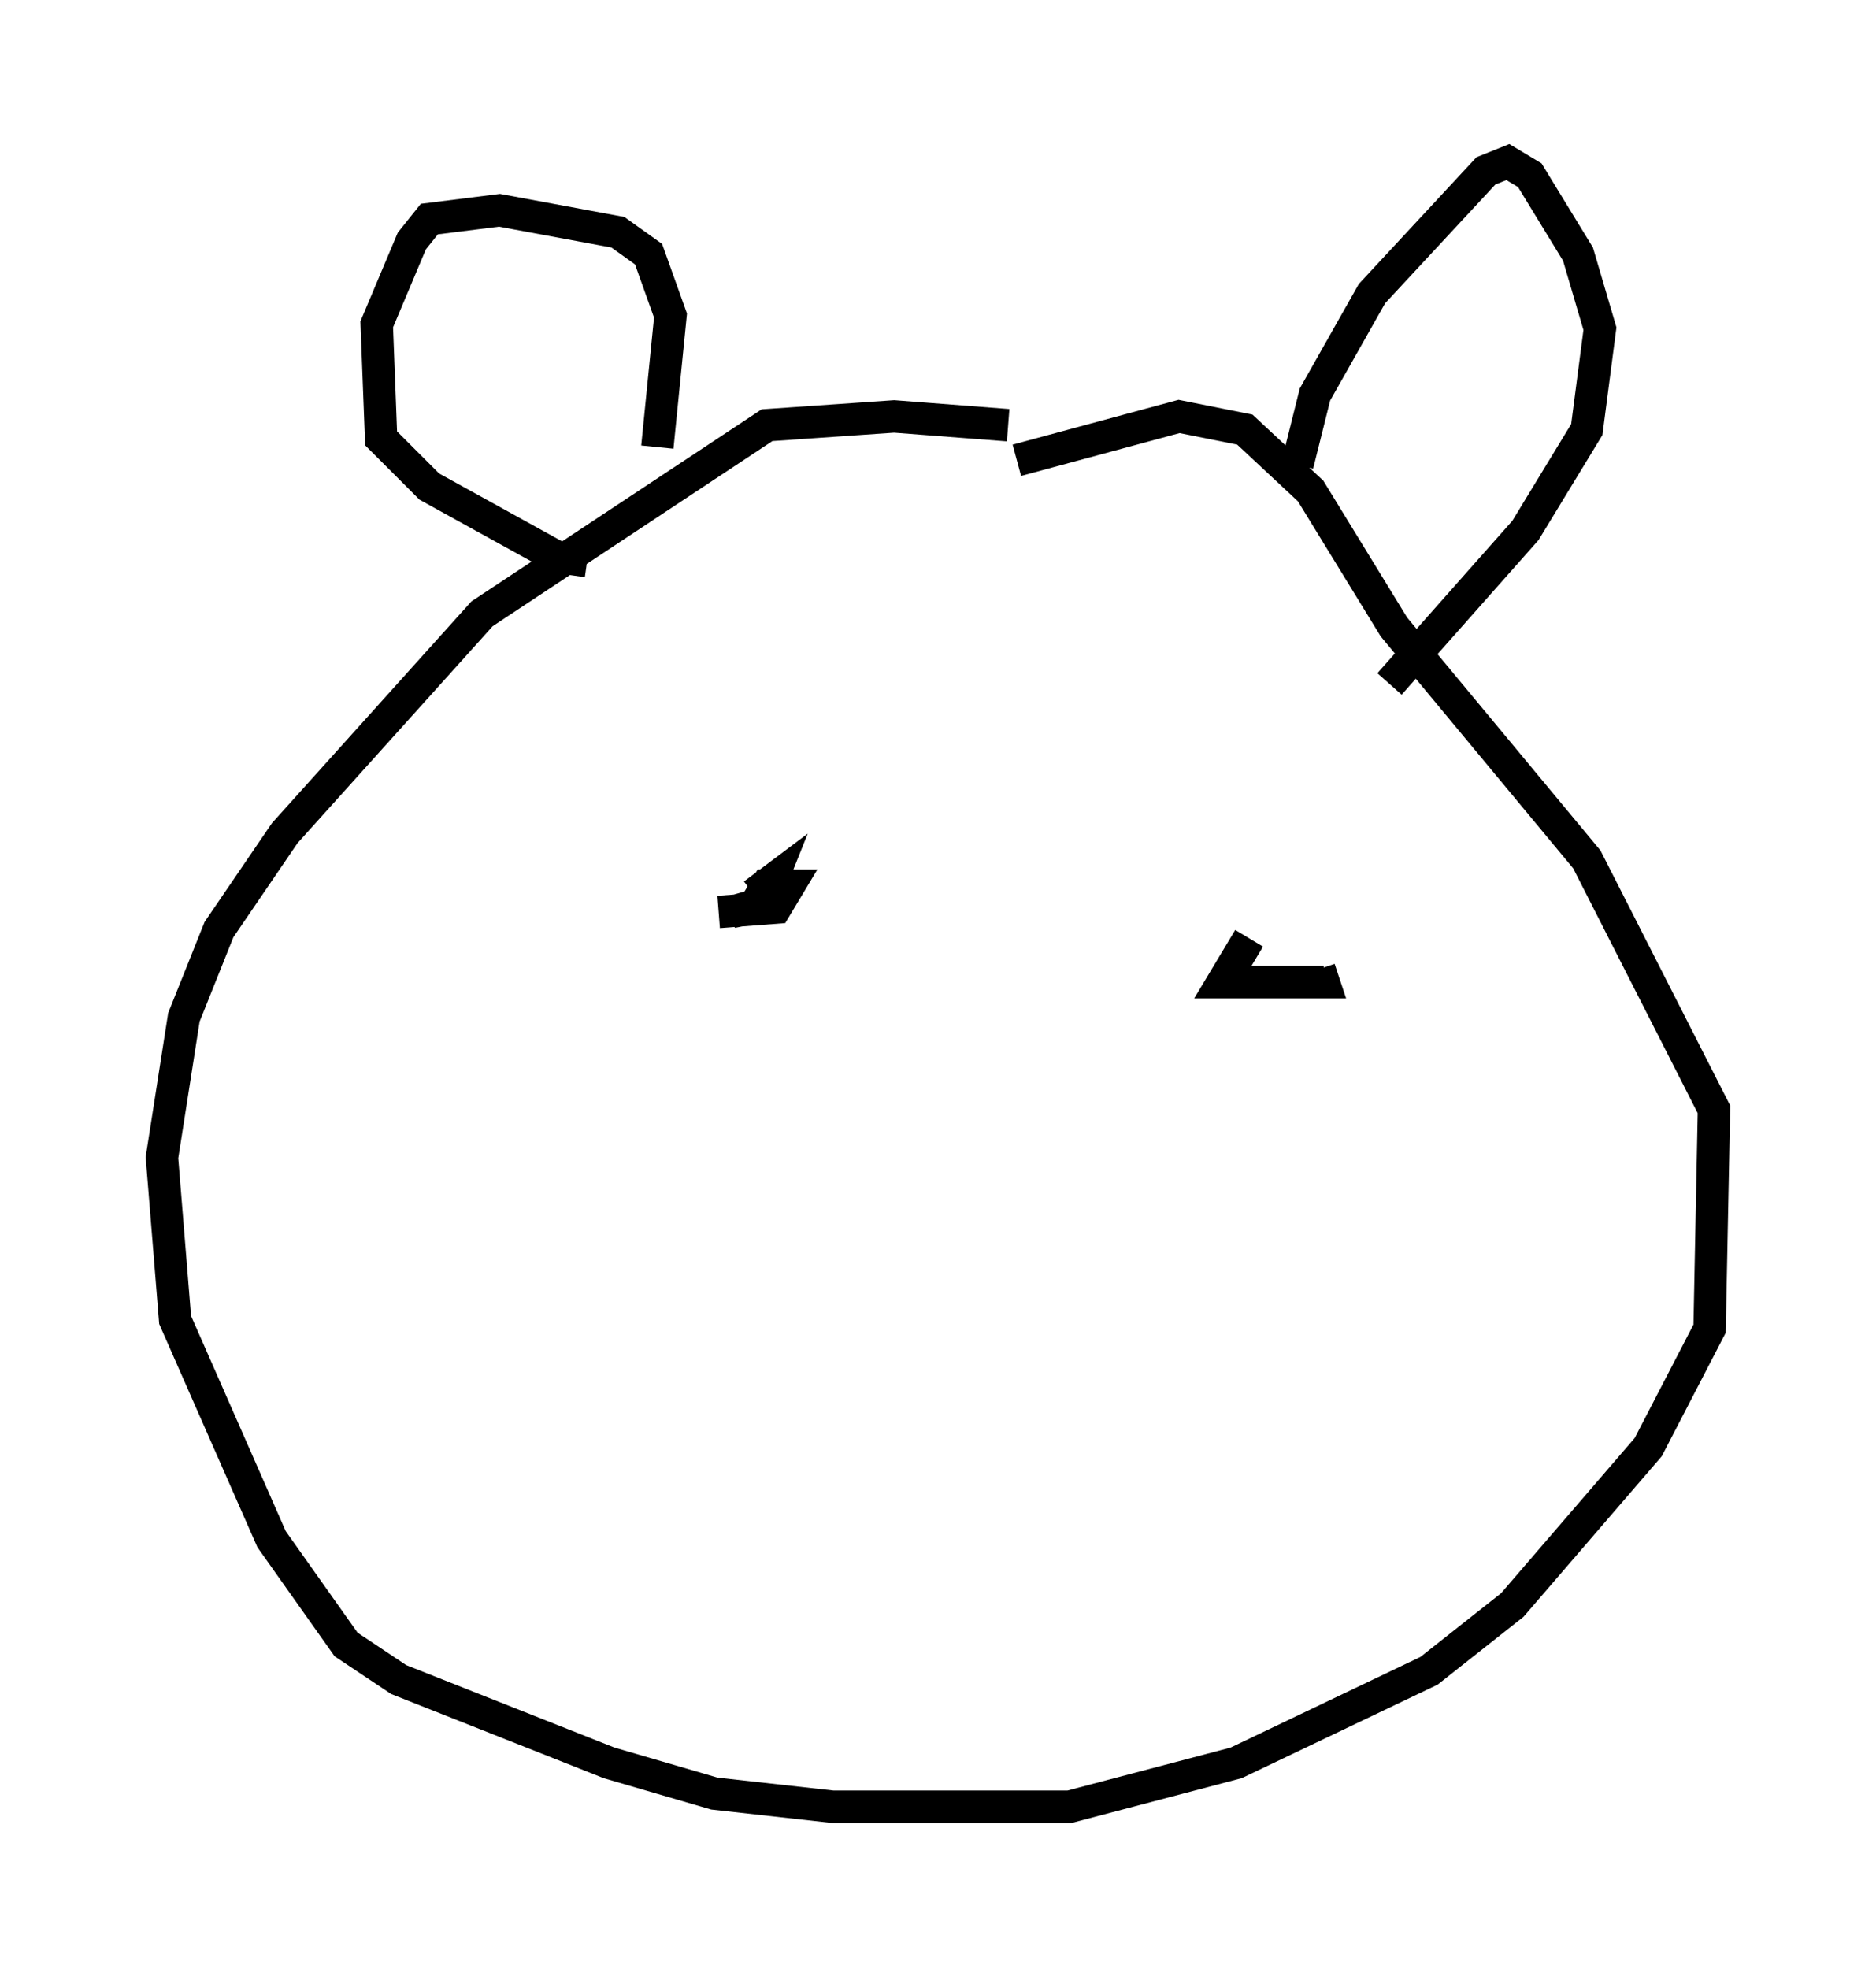 <?xml version="1.0" encoding="utf-8" ?>
<svg baseProfile="full" height="60.744" version="1.1" width="57.902" xmlns="http://www.w3.org/2000/svg" xmlns:ev="http://www.w3.org/2001/xml-events" xmlns:xlink="http://www.w3.org/1999/xlink"><defs /><rect fill="white" height="60.744" width="57.902" x="0" y="0" /><path d="M31.928, 13.525 m-0.812, -0.406 l-3.518, -0.271 -3.924, 0.271 l-8.796, 5.819 -6.089, 6.766 l-2.03, 2.977 -1.083, 2.706 l-0.677, 4.33 0.406, 5.007 l2.977, 6.766 2.3, 3.248 l1.624, 1.083 6.495, 2.571 l3.248, 0.947 3.654, 0.406 l7.307, 0.0 5.142, -1.353 l5.954, -2.842 2.571, -2.03 l4.195, -4.871 1.894, -3.654 l0.135, -6.766 -3.924, -7.713 l-5.954, -7.172 -2.571, -4.195 l-2.03, -1.894 -2.03, -0.406 l-5.007, 1.353 m8.66, 0.135 l0.541, -2.165 1.759, -3.112 l3.518, -3.789 0.677, -0.271 l0.677, 0.406 1.488, 2.436 l0.677, 2.3 -0.406, 3.112 l-1.894, 3.112 -4.195, 4.736 m-22.598, -7.307 l0.406, -4.059 -0.677, -1.894 l-0.947, -0.677 -3.654, -0.677 l-2.165, 0.271 -0.541, 0.677 l-1.083, 2.571 0.135, 3.518 l1.488, 1.488 3.924, 2.165 l0.947, 0.135 m4.059, 10.825 l1.759, -0.135 0.406, -0.677 l-0.677, 0.0 -0.406, 0.677 l-0.677, 0.135 0.947, -0.271 l0.271, -0.677 -0.541, 0.406 m16.238, 2.977 l0.0, -0.271 m0.0, -0.271 l0.0, 0.0 m0.0, 0.0 l0.0, -0.135 m-0.947, -0.947 l-0.812, 1.353 3.112, 0.0 l-0.135, -0.406 " fill="none" stroke="black" stroke-width="1" /></svg>